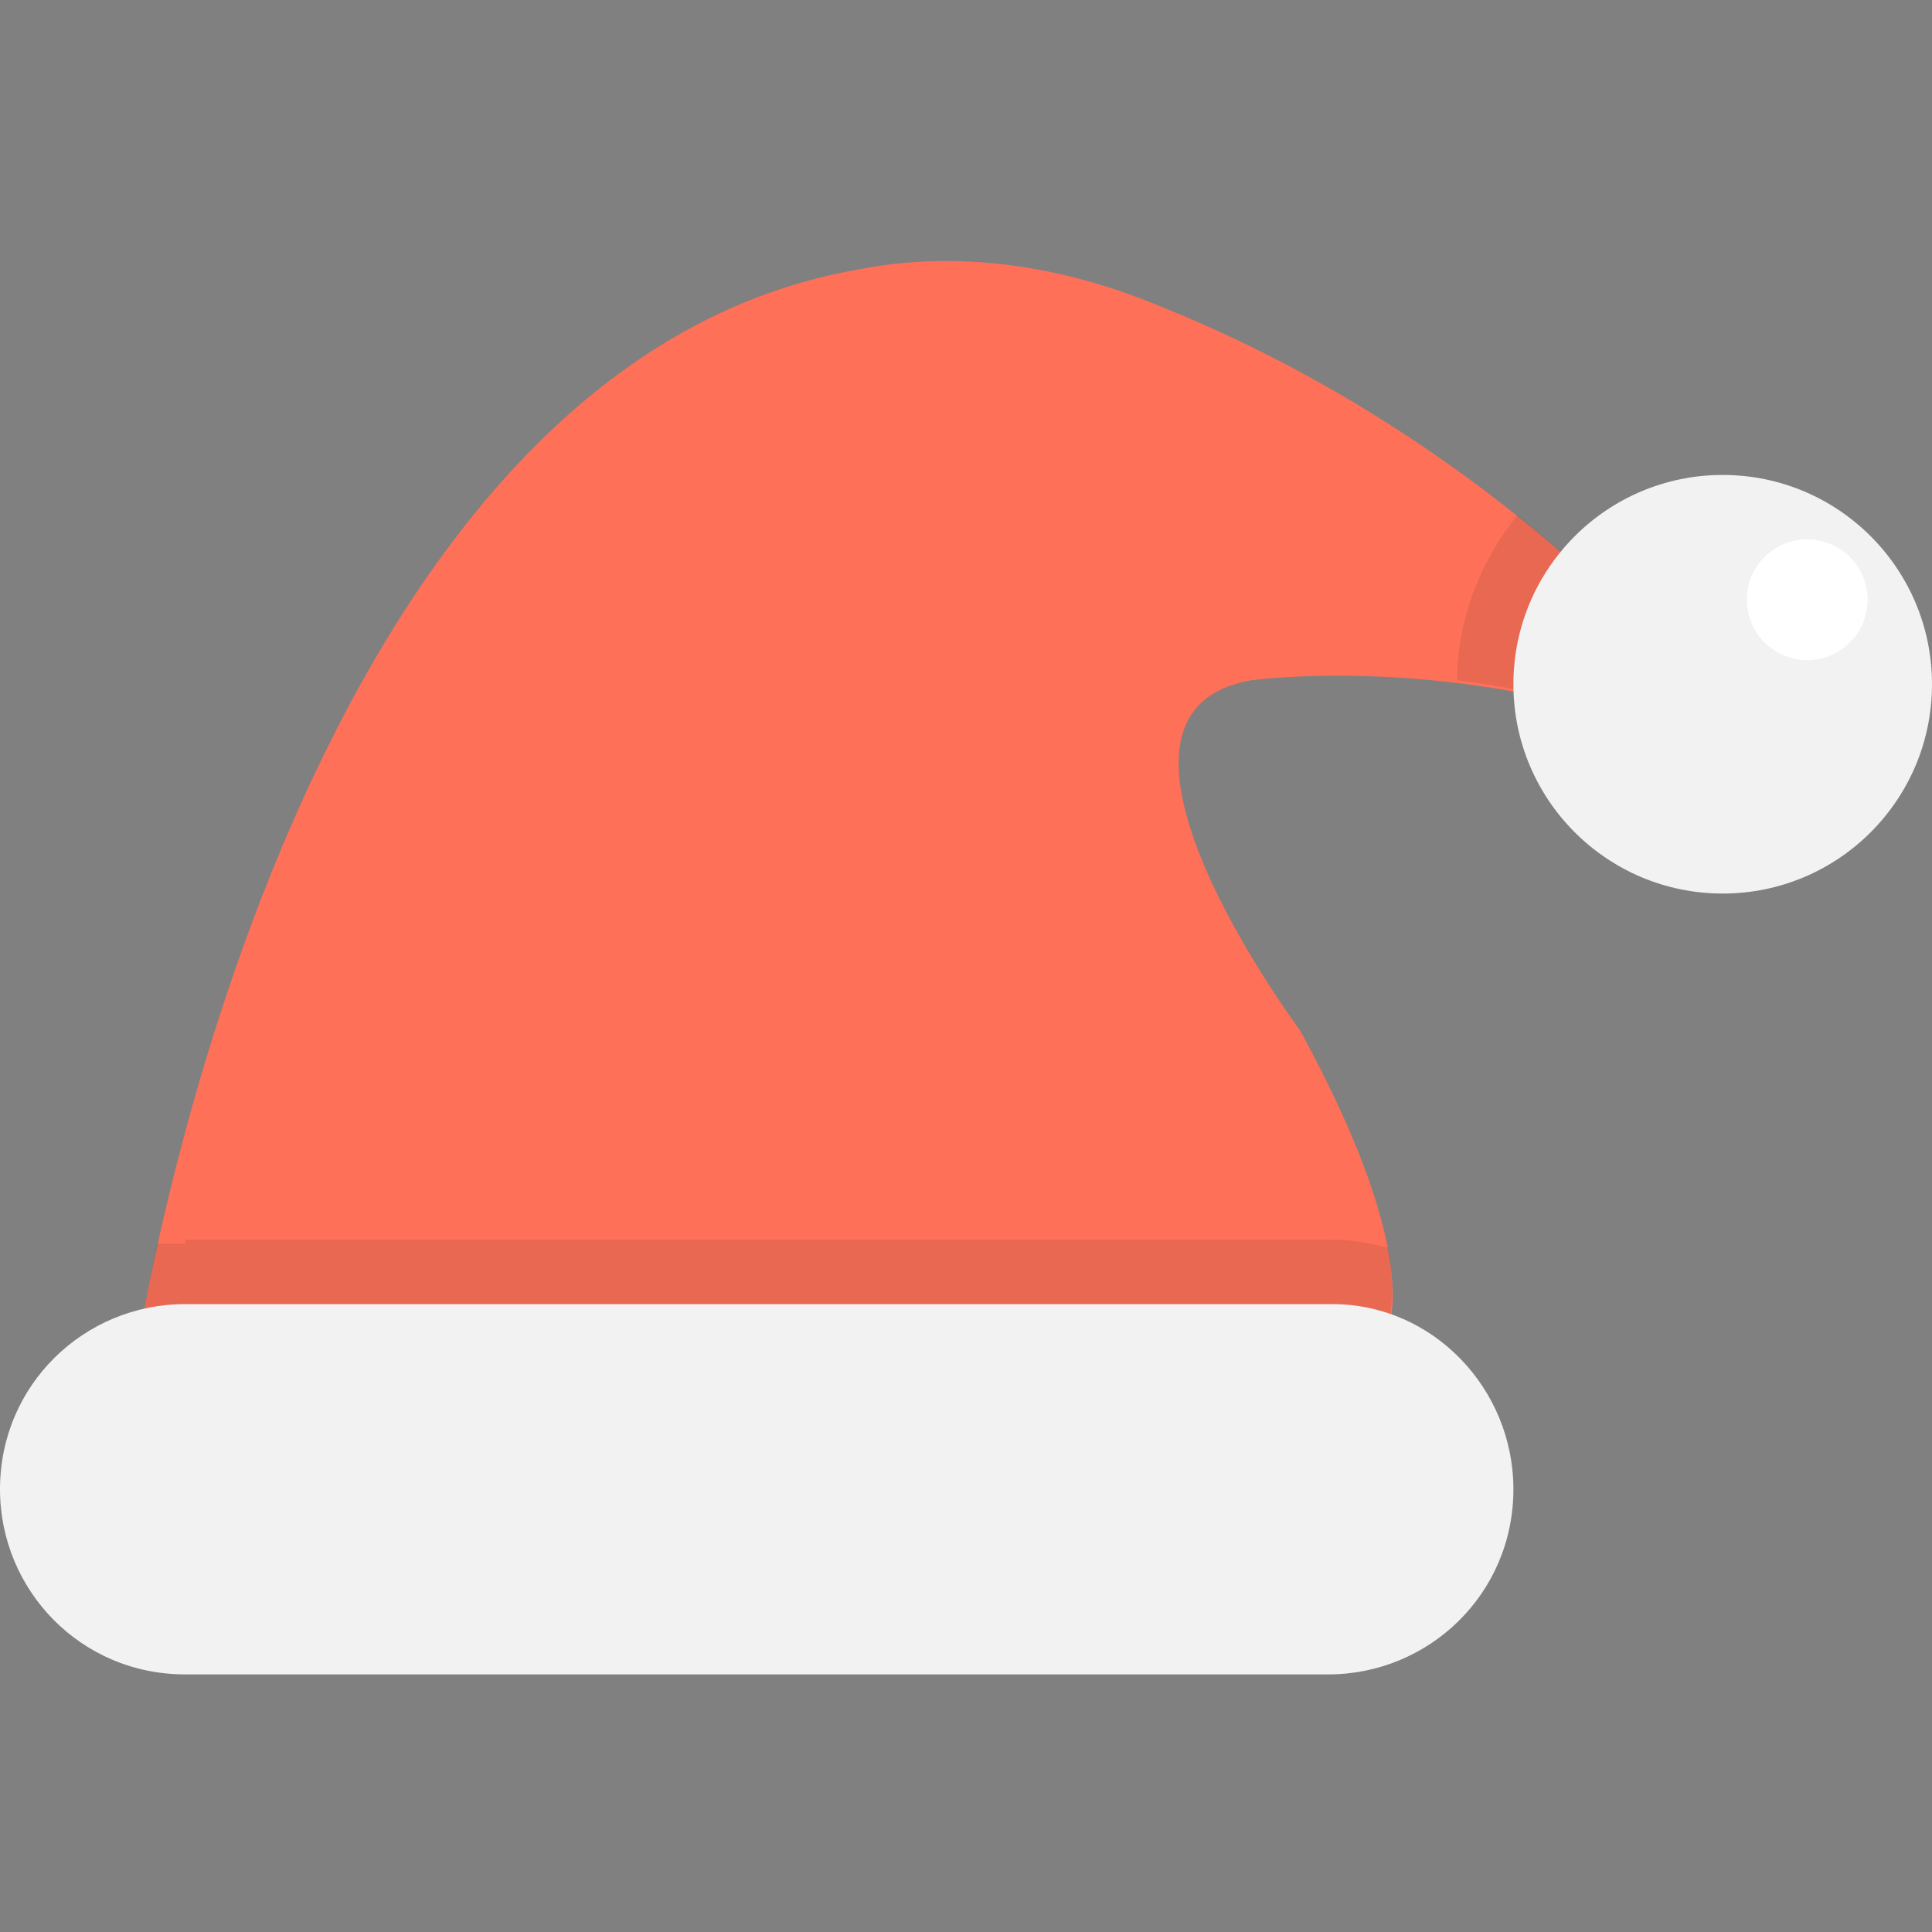 <?xml version="1.0" encoding="utf-8"?>
<!-- Generator: Adobe Illustrator 18.0.0, SVG Export Plug-In . SVG Version: 6.00 Build 0)  -->
<!DOCTYPE svg PUBLIC "-//W3C//DTD SVG 1.1//EN" "http://www.w3.org/Graphics/SVG/1.1/DTD/svg11.dtd">
<svg version="1.1" id="Layer_1" xmlns="http://www.w3.org/2000/svg" xmlns:xlink="http://www.w3.org/1999/xlink" x="0px" y="0px"
	 viewBox="0 0 48 48" enable-background="new 0 0 48 48" xml:space="preserve">
<rect x="0" y="0" width="48" height="48" fill="#808080" stroke="none"/>
<g>
	<path fill="#FF7058" d="M41.1,15.9c-4.6-4.7-9.3-7.1-12.3-8.3c-2.4-1-5-1.4-7.5-0.9C7,9.2,3.4,33.6,3.4,33.6h30.8
		c0,0,1.7-1.4-1.9-8c0,0-5.9-7.9-1.2-8.7c0,0,5.1-0.7,10.5,1.4L41.1,15.9z"/>
	<path opacity="0.1" fill="#231F20" d="M4.6,30.9c-0.2,0-0.5,0-0.7,0c-0.3,1.6-0.5,2.6-0.5,2.6h30.8c0,0,0.6-0.5,0.3-2.5
		c-0.4-0.1-0.9-0.2-1.4-0.2H4.6z"/>
	<path fill="#F2F2F2" d="M33.1,32.4H4.6c-2.5,0-4.6,2-4.6,4.6c0,2.5,2,4.6,4.6,4.6h28.4c2.5,0,4.6-2,4.6-4.6
		C37.6,34.5,35.6,32.4,33.1,32.4z"/>
	<path opacity="0.1" fill="#231F20" d="M41.1,15.9c-1.1-1.2-2.3-2.2-3.4-3.1c-0.9,1.1-1.5,2.6-1.5,4.1c1.6,0.2,3.5,0.6,5.4,1.4
		L41.1,15.9z"/>
	<circle fill="#F2F2F2" cx="42.8" cy="17" r="5.2"/>
	<circle fill="#FFFFFF" cx="44.9" cy="14.9" r="1.5"/>
</g>
</svg>

